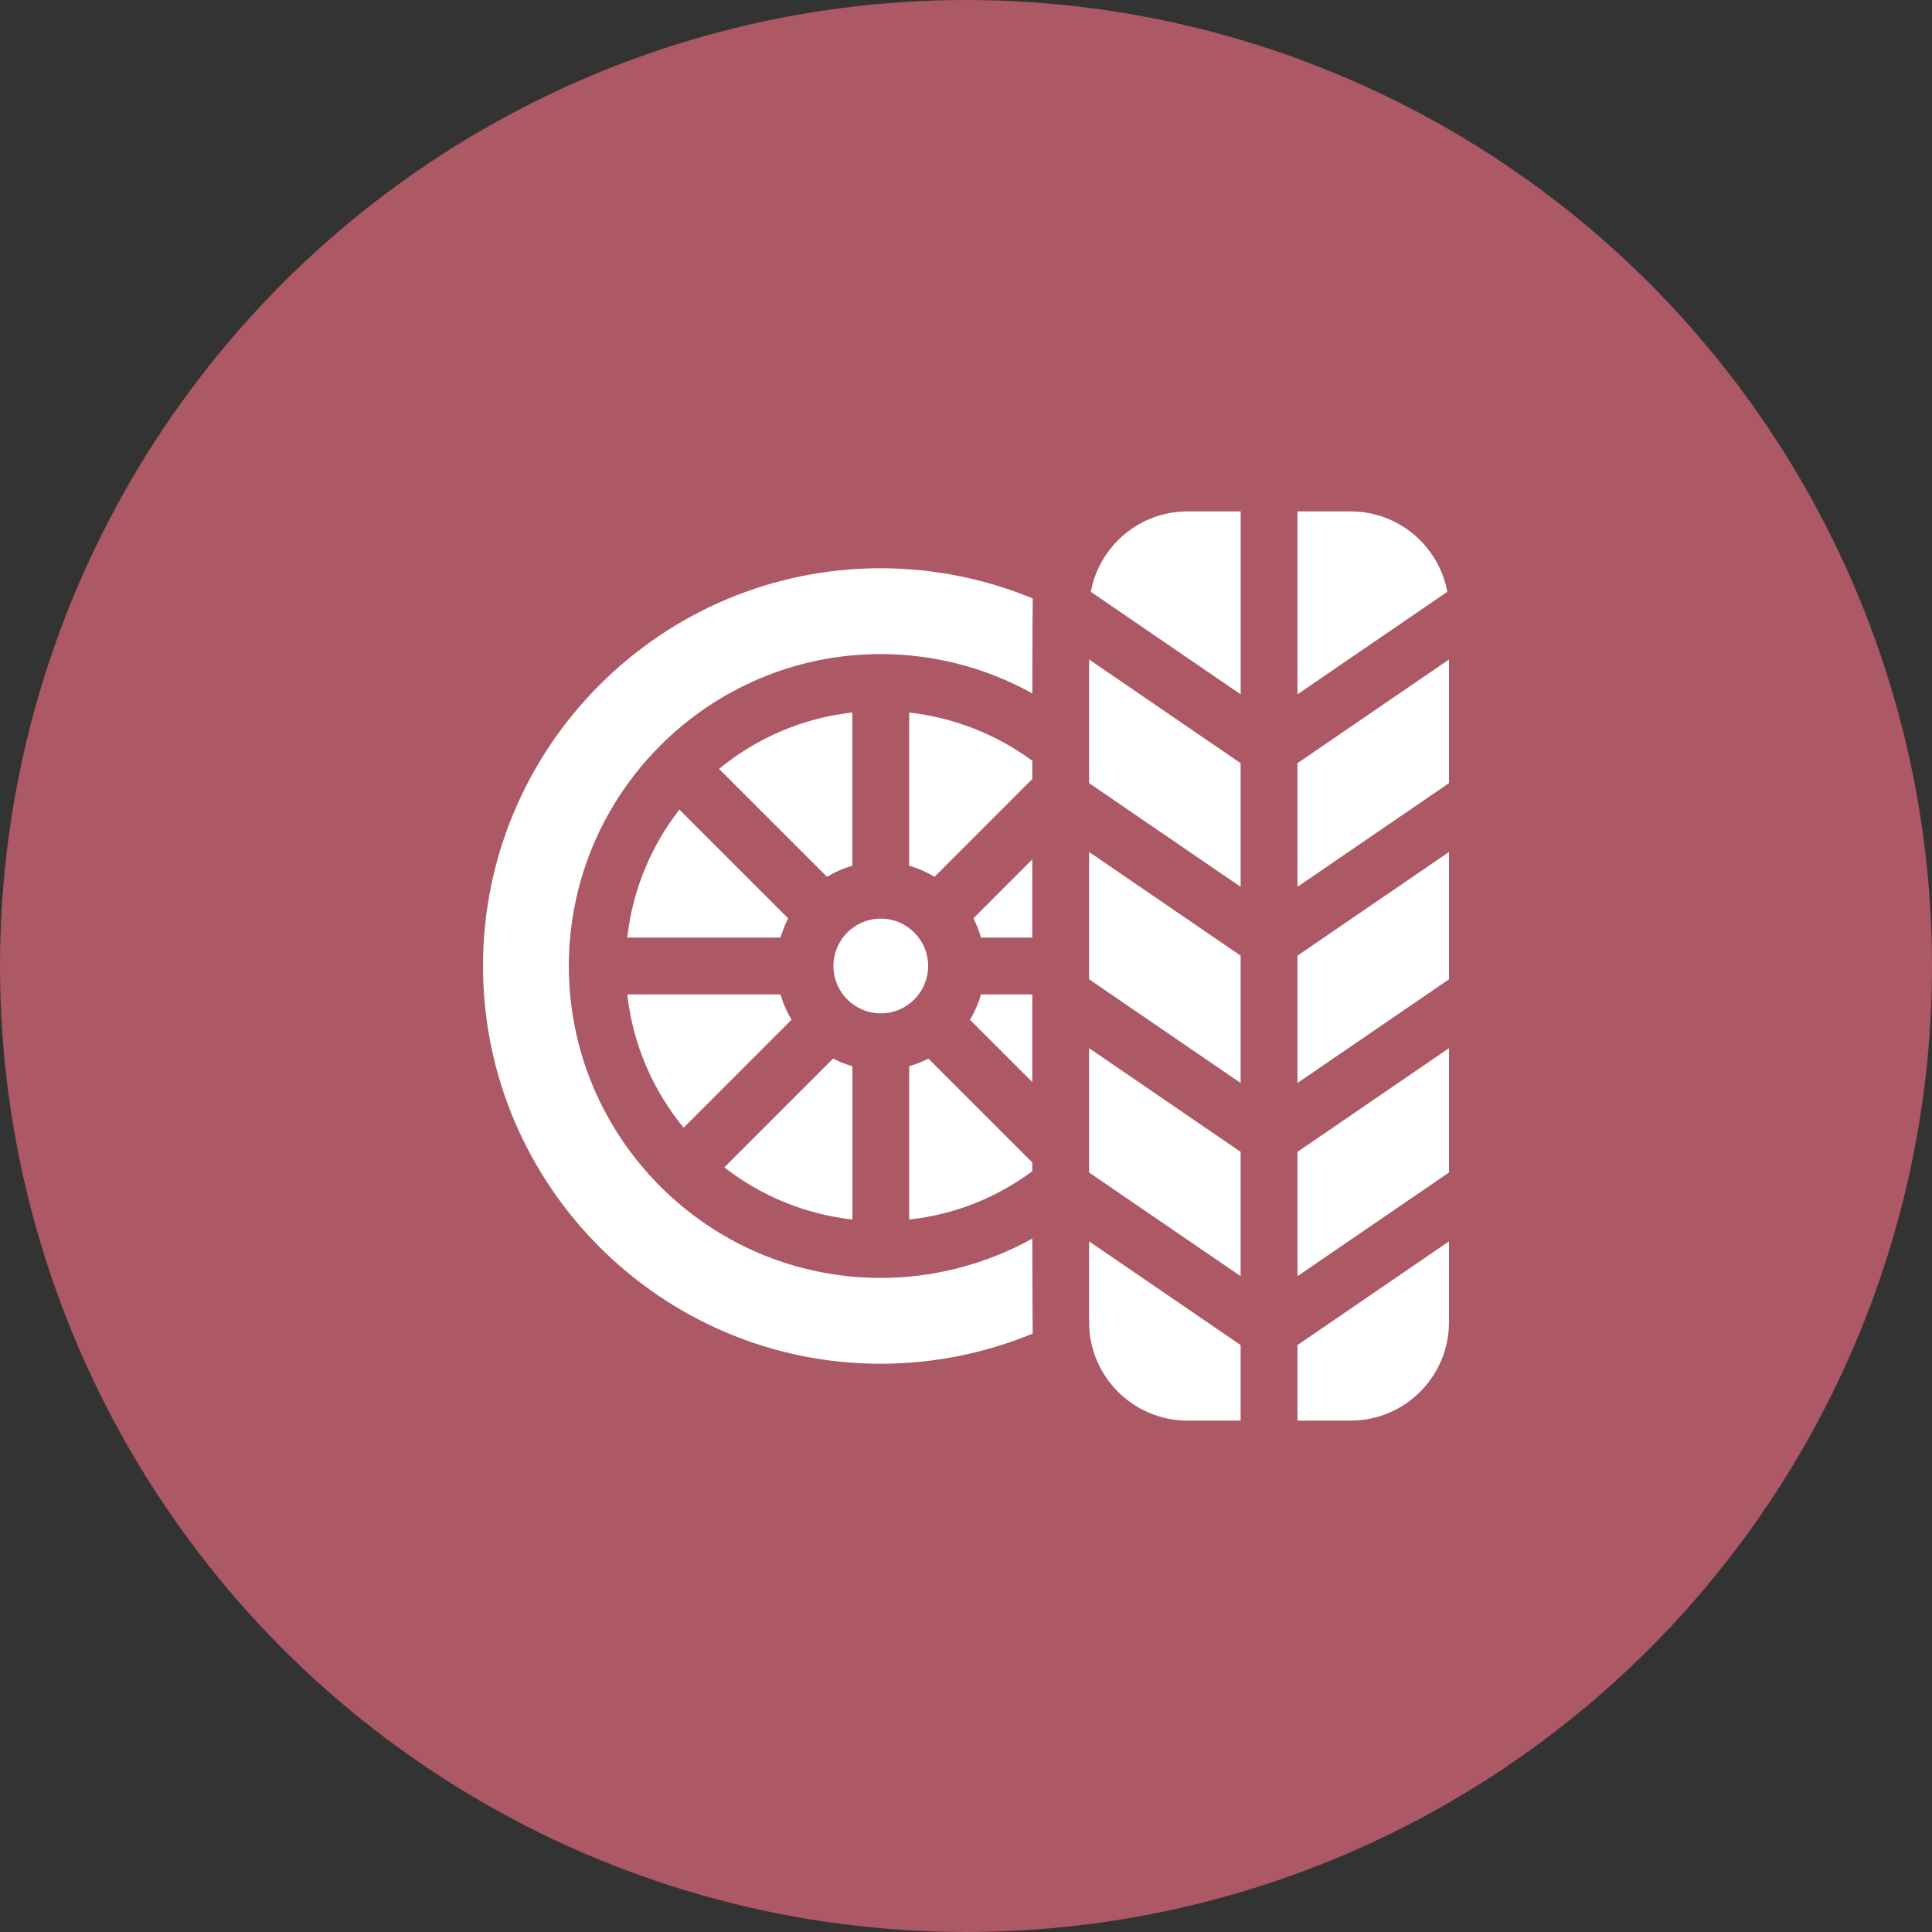 <svg width="60" height="60" viewBox="0 0 60 60" fill="none" xmlns="http://www.w3.org/2000/svg">
<rect x="0" y="0" width="60" height="60" fill="#333333" stroke="none"/>
<circle cx="30" cy="30" r="30" fill="#AC5865"/>
<g clip-path="url(#clip0_2703_314)">
<path fill-rule="evenodd" clip-rule="evenodd" d="M40.294 15.882H41.946C43.439 15.882 44.685 16.96 44.948 18.379L40.294 21.563V15.882ZM40.294 27.541L45 24.321V20.481L40.294 23.701V27.541ZM33.823 26.459L38.529 29.679V33.633L33.823 30.413V26.459ZM33.823 32.552L38.529 35.772V39.633L33.823 36.413V32.552ZM45 30.413L40.294 33.633V29.679L45 26.459V30.413ZM27.353 31.471C28.166 31.471 28.824 30.812 28.824 30C28.824 29.188 28.166 28.529 27.353 28.529C26.541 28.529 25.883 29.188 25.883 30C25.883 30.812 26.541 31.471 27.353 31.471ZM38.529 27.541V23.701L33.823 20.481V24.321L38.529 27.541ZM40.294 41.772L45 38.552V41.063C45 42.748 43.63 44.118 41.946 44.118H40.294V41.772ZM38.53 21.563V15.882H36.878C35.385 15.882 34.139 16.96 33.876 18.379L38.53 21.563ZM45 36.413L40.294 39.633V35.772L45 32.552V36.413ZM28.235 26.888C28.515 26.967 28.779 27.083 29.023 27.23L32.059 24.193V23.627C30.939 22.801 29.616 22.283 28.235 22.128V26.888ZM24.241 30.882C24.32 31.162 24.436 31.426 24.583 31.669L21.231 35.022C20.283 33.868 19.654 32.443 19.48 30.882H24.241ZM32.059 36.101L28.833 32.875C28.644 32.973 28.444 33.053 28.235 33.112V37.874C29.624 37.722 30.928 37.212 32.059 36.374V36.101ZM25.873 32.875C26.062 32.973 26.262 33.053 26.471 33.112H26.471V37.873C24.983 37.707 23.619 37.128 22.495 36.253L25.873 32.875ZM32.059 38.466C30.628 39.26 29.004 39.687 27.353 39.687C22.012 39.687 17.666 35.341 17.666 30C17.666 24.659 22.012 20.313 27.353 20.313C29.006 20.313 30.628 20.74 32.059 21.534C32.059 21.534 32.065 18.701 32.073 18.585C30.584 17.97 28.973 17.647 27.353 17.647C20.541 17.647 15 23.189 15 30C15 36.811 20.541 42.353 27.353 42.353C28.973 42.353 30.584 42.03 32.073 41.415C32.065 41.299 32.059 38.466 32.059 38.466ZM24.478 28.52C24.38 28.709 24.3 28.909 24.241 29.118H19.48C19.646 27.63 20.225 26.265 21.1 25.142L24.478 28.52ZM32.059 30.882H30.465C30.386 31.162 30.27 31.426 30.123 31.669L32.059 33.605V30.882ZM32.059 29.118H30.465C30.406 28.909 30.326 28.709 30.229 28.52L32.059 26.689V29.118ZM36.877 44.118H38.529V41.772L33.823 38.552V41.063C33.823 42.748 35.193 44.118 36.877 44.118ZM26.47 26.888C26.191 26.967 25.927 27.083 25.683 27.23L22.331 23.878C23.485 22.93 24.91 22.301 26.47 22.127V26.888Z" fill="white"/>
</g>
<defs>
<clipPath id="clip0_2703_314">
<rect width="30" height="30" fill="white" transform="translate(15 15)"/>
</clipPath>
</defs>
</svg>
